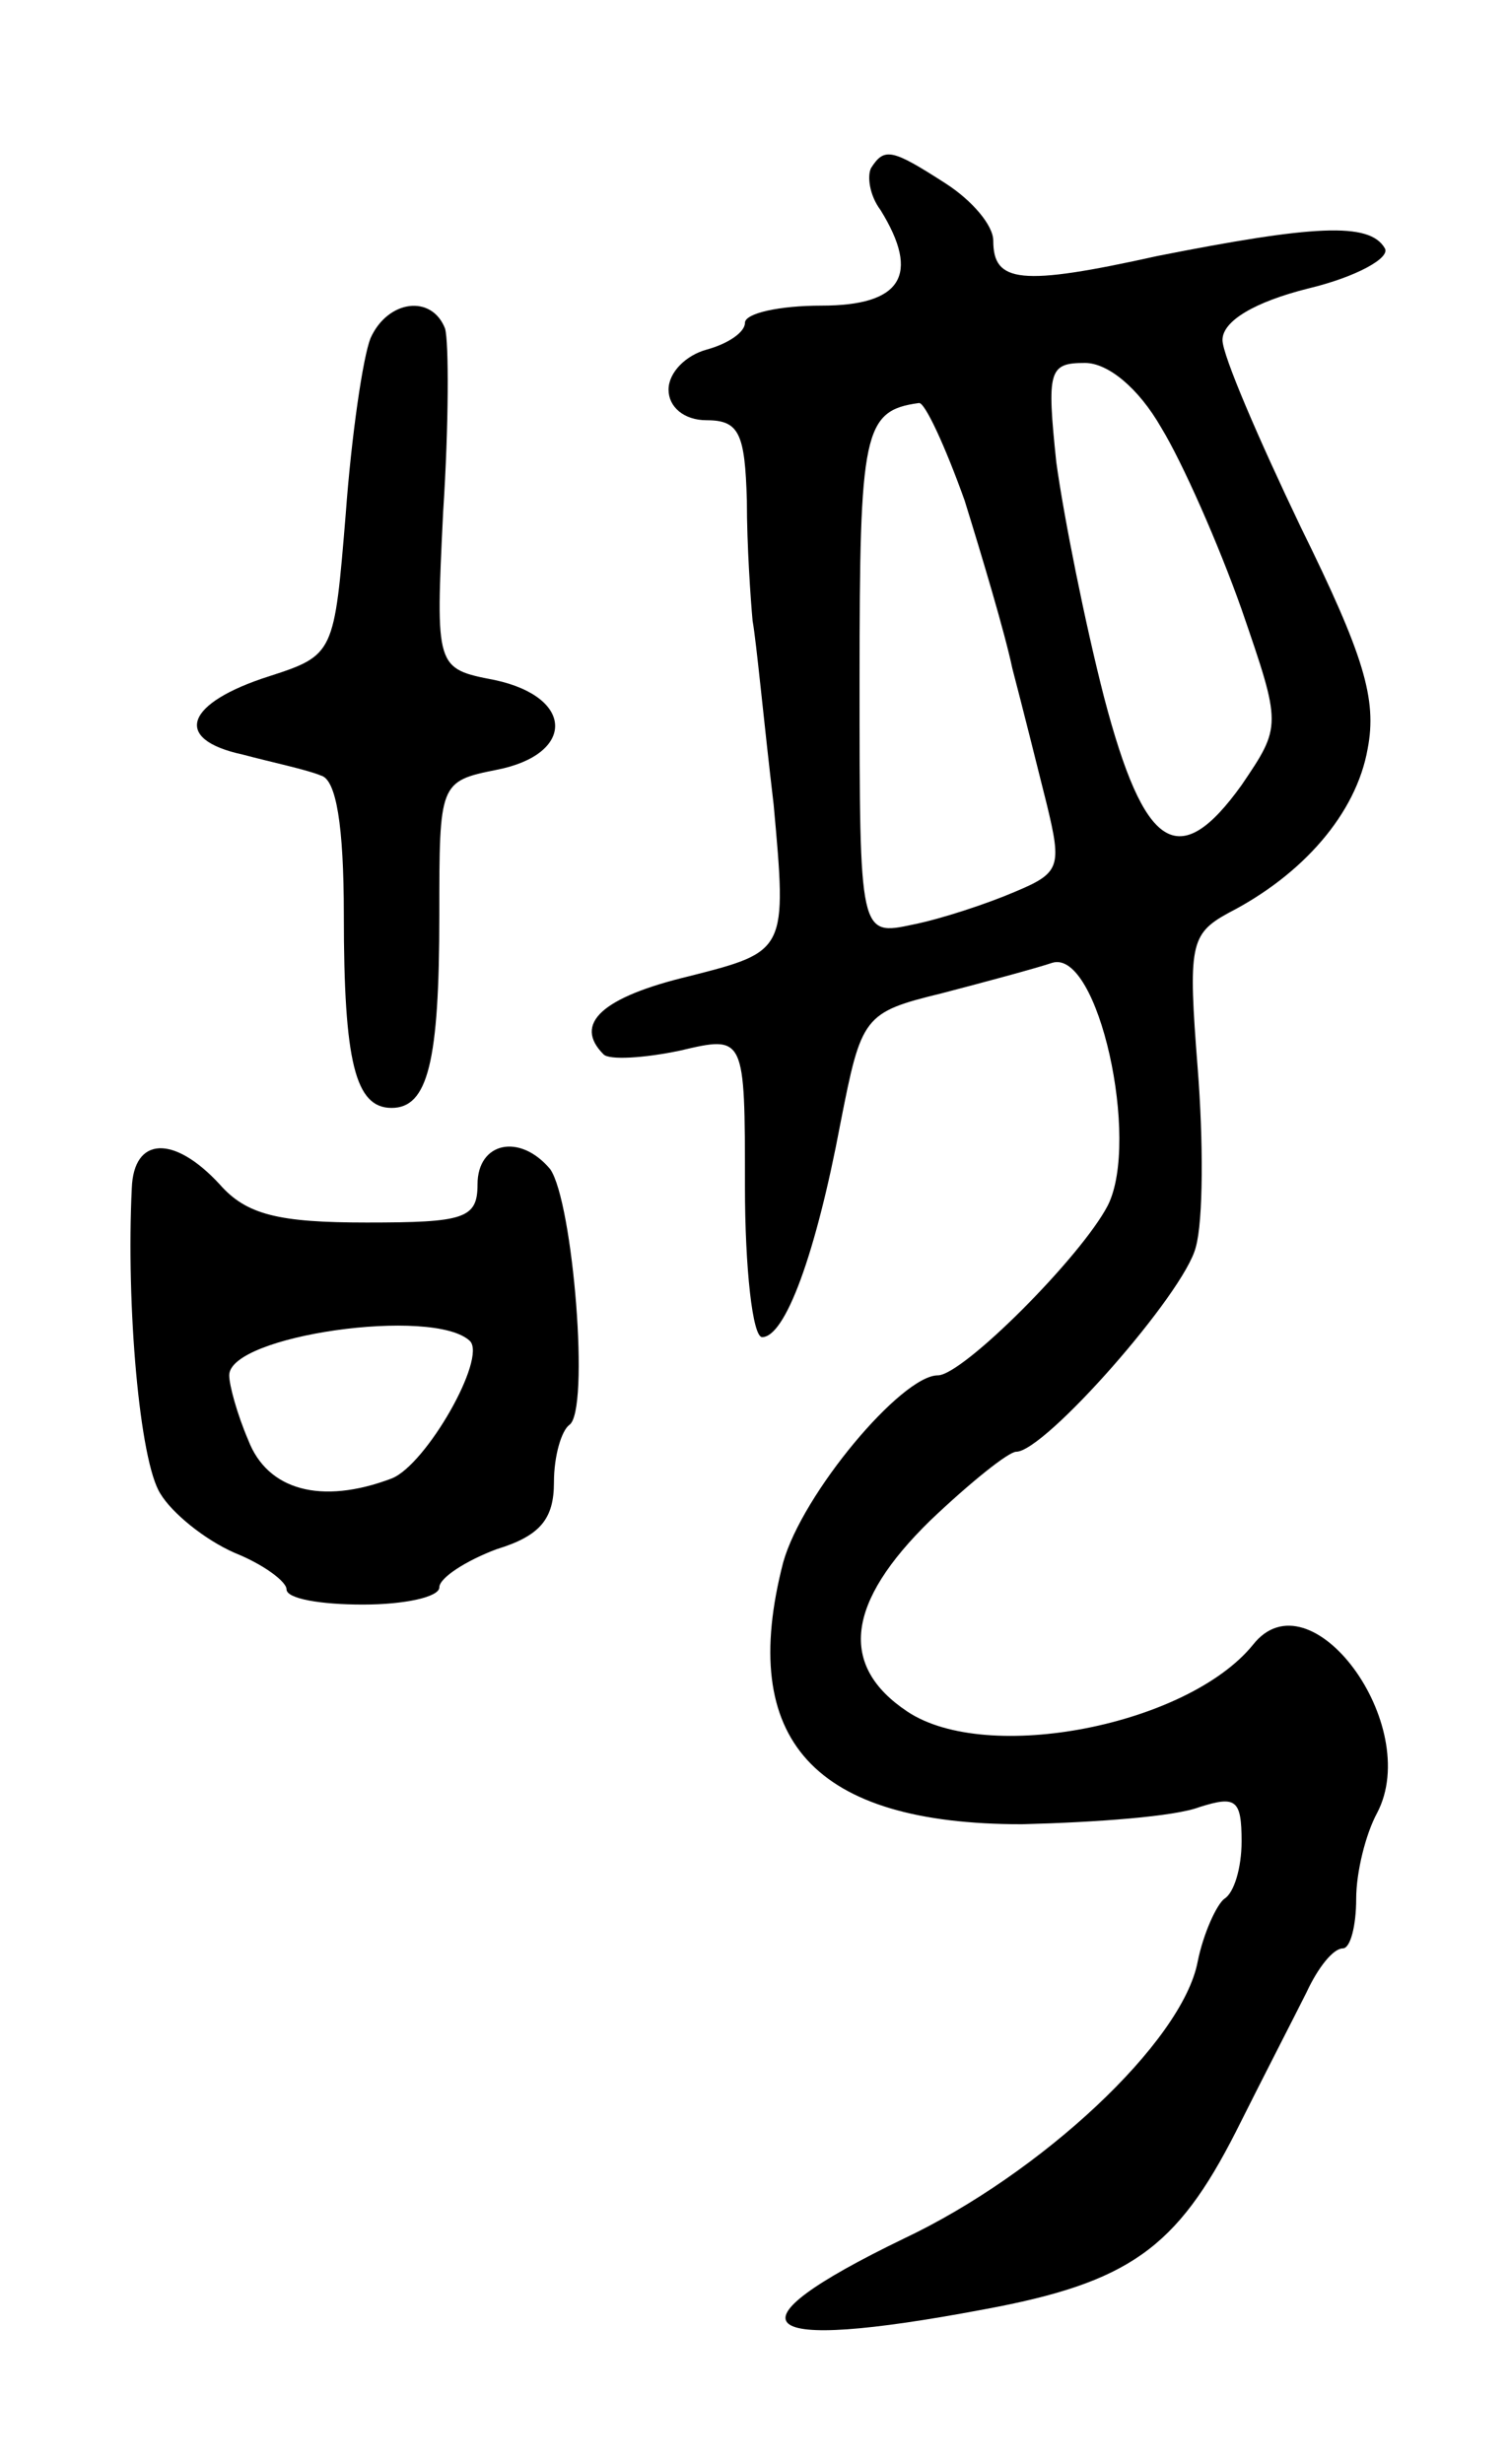 <svg version="1.0" xmlns="http://www.w3.org/2000/svg"
 width="79pt" height="129pt" viewBox="0 0 79 129"
 preserveAspectRatio="xMidYMid meet">
<g transform="translate(0,129) scale(0.1,-0.1)"
fill="#000000" stroke="none">
<path d="M456 1202 c-2 -4 -1 -14 5 -22 21 -34 11 -50 -31 -50 -22 0 -40 -4
-40 -9 0 -5 -9 -11 -20 -14 -11 -3 -20 -12 -20 -21 0 -9 8 -16 20 -16 17 0 20
-7 21 -42 0 -24 2 -52 3 -63 2 -11 6 -54 11 -96 7 -77 7 -77 -44 -90 -46 -11
-61 -25 -45 -41 3 -3 21 -2 40 2 34 8 34 8 34 -71 0 -43 4 -79 9 -79 12 0 28
43 41 112 11 56 12 58 53 68 23 6 49 13 58 16 24 7 46 -93 29 -127 -14 -27
-76 -89 -89 -89 -19 0 -71 -62 -81 -98 -24 -93 16 -137 125 -137 39 1 80 4 93
9 19 6 22 4 22 -18 0 -14 -4 -27 -9 -30 -4 -3 -11 -18 -14 -33 -8 -42 -82
-111 -154 -145 -95 -46 -80 -60 42 -37 76 14 101 32 132 93 14 28 31 61 37 73
6 13 14 23 19 23 4 0 7 12 7 26 0 14 5 34 11 45 24 46 -35 126 -65 88 -34 -42
-139 -63 -181 -35 -36 24 -32 57 12 100 21 20 41 36 45 36 15 0 88 83 94 107
4 14 4 56 1 94 -5 64 -4 70 16 81 39 20 67 52 73 86 5 26 -2 49 -35 116 -22
46 -41 90 -41 98 0 10 17 20 45 27 25 6 43 16 40 21 -8 14 -38 12 -119 -4 -72
-16 -86 -14 -86 8 0 8 -11 21 -25 30 -28 18 -32 19 -39 8z m152 -136 c11 -18
30 -61 42 -95 21 -61 21 -61 0 -92 -33 -46 -51 -34 -72 46 -10 39 -21 94 -25
123 -5 48 -4 52 15 52 12 0 28 -13 40 -34z m-103 -38 c9 -29 21 -69 25 -88 5
-19 13 -51 18 -71 8 -33 7 -36 -17 -46 -14 -6 -38 -14 -53 -17 -28 -6 -28 -6
-28 128 0 130 2 141 31 145 3 1 14 -23 24 -51z"/>
<path d="M194 1113 c-4 -10 -10 -51 -13 -92 -6 -73 -6 -74 -40 -85 -44 -14
-51 -33 -14 -41 15 -4 34 -8 41 -11 8 -2 12 -26 12 -73 0 -77 6 -101 25 -101
19 0 25 24 25 101 0 69 0 70 30 76 41 8 41 38 -1 47 -31 6 -31 6 -27 88 3 46
3 89 1 96 -7 18 -30 15 -39 -5z"/>
<path d="M69 668 c-3 -61 4 -143 15 -160 6 -10 23 -24 39 -31 15 -6 27 -15 27
-19 0 -5 18 -8 40 -8 22 0 40 4 40 9 0 5 14 14 30 20 23 7 30 16 30 35 0 14 4
27 8 30 11 7 2 117 -10 134 -16 19 -38 14 -38 -8 0 -18 -7 -20 -58 -20 -46 0
-63 4 -77 20 -24 26 -45 25 -46 -2z m177 -80 c9 -9 -23 -65 -41 -72 -37 -14
-65 -6 -75 20 -6 14 -10 29 -10 34 0 21 107 36 126 18z"/>
</g>
</svg>
